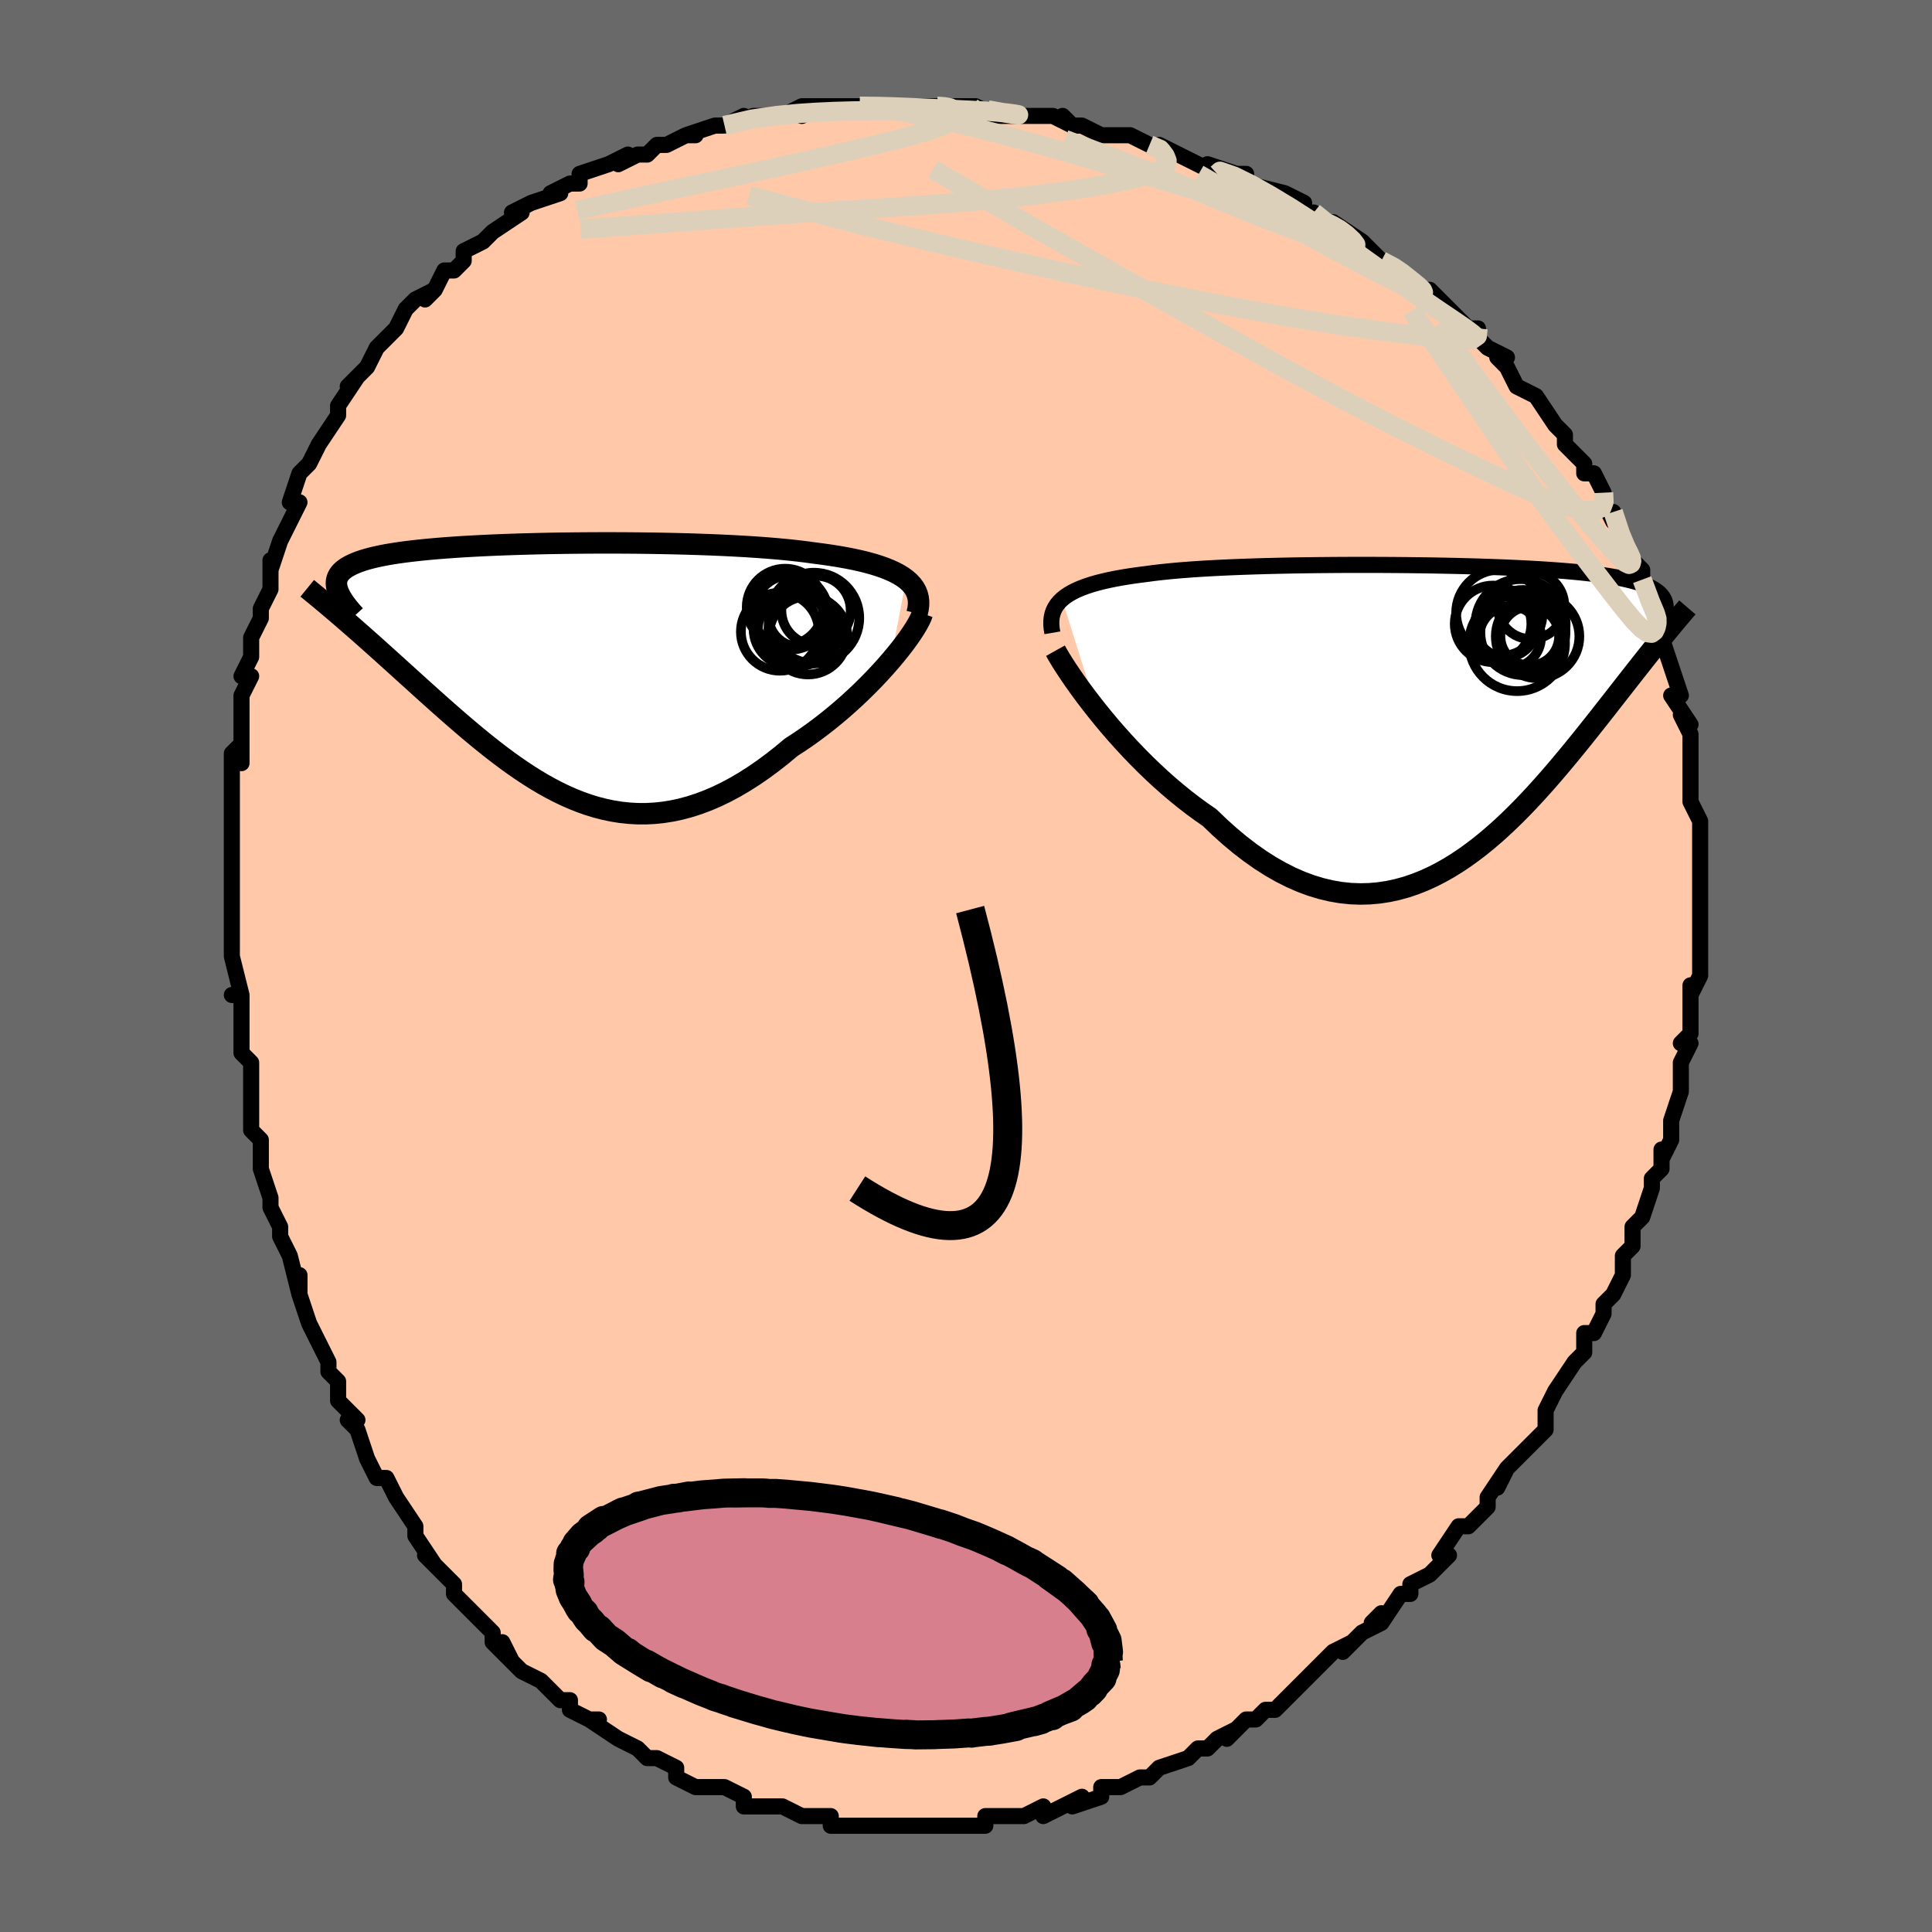 <svg viewBox="-100 -100 200 200" xmlns="http://www.w3.org/2000/svg" width="400" height="400" id="face-svg"><defs><clipPath id="leftEyeClipPath"><polyline points="36.878,-9.523,36.515,-9.787,36.109,-10.038,35.662,-10.275,35.173,-10.499,34.644,-10.711,34.077,-10.912,33.471,-11.101,32.829,-11.279,32.151,-11.446,31.438,-11.604,30.693,-11.751,29.916,-11.89,29.108,-12.019,28.271,-12.14,27.406,-12.252,26.521,-12.374,25.588,-12.487,24.61,-12.591,23.588,-12.688,22.524,-12.776,21.423,-12.857,20.287,-12.931,19.119,-12.997,17.921,-13.056,16.699,-13.108,15.454,-13.154,14.191,-13.194,12.913,-13.227,11.624,-13.254,10.326,-13.276,9.024,-13.292,7.721,-13.302,6.421,-13.307,5.126,-13.306,3.84,-13.3,2.566,-13.29,1.307,-13.274,0.067,-13.254,-1.154,-13.228,-2.351,-13.198,-3.522,-13.163,-4.665,-13.124,-5.778,-13.08,-6.859,-13.031,-7.906,-12.977,-8.918,-12.92,-9.893,-12.857,-10.83,-12.79,-11.728,-12.718,-12.586,-12.642,-13.404,-12.561,-14.181,-12.476,-14.917,-12.386,-15.611,-12.291,-16.265,-12.192,-16.878,-12.088,-17.452,-11.979,-17.986,-11.865,-18.481,-11.747,-18.94,-11.624,-19.363,-11.497,-19.751,-11.364,-20.107,-11.227,-20.432,-11.086,-20.727,-10.939,-20.994,-10.788,-21.23,-10.631,-21.437,-10.469,-21.614,-10.302,-21.763,-10.129,-21.885,-9.95,-21.979,-9.766,-22.047,-9.577,-22.09,-9.381,-22.108,-9.18,-22.102,-8.974,-22.073,-8.761,-22.021,-8.543,-21.949,-8.32,-21.278,-5.375,-20.846,-5,-20.405,-4.616,-19.955,-4.221,-19.496,-3.818,-19.029,-3.404,-18.554,-2.982,-18.07,-2.55,-17.578,-2.109,-17.078,-1.659,-16.569,-1.2,-16.053,-0.734,-15.528,-0.259,-14.996,0.223,-14.456,0.713,-13.907,1.21,-13.347,1.716,-12.776,2.231,-12.194,2.753,-11.602,3.282,-11,3.817,-10.387,4.357,-9.764,4.901,-9.13,5.448,-8.487,5.996,-7.834,6.545,-7.171,7.091,-6.497,7.635,-5.815,8.173,-5.122,8.705,-4.419,9.228,-3.706,9.74,-2.984,10.239,-2.252,10.724,-1.51,11.192,-0.758,11.64,0.005,12.067,0.777,12.471,1.559,12.848,2.351,13.198,3.153,13.517,3.965,13.804,4.787,14.056,5.619,14.272,6.462,14.448,7.314,14.584,8.176,14.677,9.048,14.726,9.929,14.729,10.82,14.683,11.719,14.589,12.628,14.445,13.545,14.249,14.47,14.001,15.403,13.7,16.343,13.346,17.289,12.939,18.241,12.478,19.197,11.965,20.158,11.399,21.121,10.783,22.086,10.118,23.051,9.404,24.015,8.646,24.976,7.845,25.752,7.343,26.521,6.82,27.282,6.277,28.033,5.716,28.774,5.138,29.503,4.546,30.219,3.94,30.919,3.324,31.602,2.699,32.267,2.068,32.911,1.433,33.534,0.797,34.132,0.163,34.703,-0.466,35.246,-1.087"></polyline></clipPath><clipPath id="rightEyeClipPath"><polyline points="-39.194,-12.169,-38.874,-12.426,-38.515,-12.669,-38.116,-12.899,-37.678,-13.115,-37.201,-13.318,-36.686,-13.51,-36.133,-13.69,-35.544,-13.859,-34.919,-14.017,-34.258,-14.166,-33.564,-14.304,-32.835,-14.434,-32.075,-14.555,-31.283,-14.667,-30.461,-14.771,-29.666,-14.878,-28.817,-14.977,-27.915,-15.069,-26.963,-15.153,-25.963,-15.23,-24.916,-15.301,-23.828,-15.365,-22.699,-15.423,-21.534,-15.475,-20.336,-15.521,-19.108,-15.562,-17.854,-15.598,-16.578,-15.628,-15.283,-15.654,-13.973,-15.675,-12.652,-15.691,-11.323,-15.703,-9.99,-15.711,-8.657,-15.715,-7.327,-15.714,-6.003,-15.71,-4.689,-15.702,-3.388,-15.69,-2.102,-15.674,-0.836,-15.655,0.409,-15.631,1.63,-15.605,2.825,-15.575,3.991,-15.541,5.127,-15.503,6.23,-15.462,7.299,-15.418,8.332,-15.37,9.329,-15.318,10.288,-15.263,11.209,-15.204,12.09,-15.141,12.932,-15.075,13.735,-15.005,14.498,-14.931,15.222,-14.853,15.907,-14.772,16.554,-14.686,17.164,-14.597,17.738,-14.504,18.277,-14.407,18.782,-14.306,19.256,-14.202,19.7,-14.093,20.117,-13.981,20.505,-13.864,20.865,-13.744,21.196,-13.618,21.5,-13.488,21.777,-13.354,22.028,-13.215,22.253,-13.072,22.454,-12.923,22.631,-12.771,22.785,-12.613,22.918,-12.451,23.028,-12.284,23.119,-12.113,23.189,-11.936,22.586,-7.77,22.246,-7.348,21.897,-6.913,21.539,-6.465,21.172,-6.003,20.797,-5.528,20.411,-5.04,20.017,-4.538,19.613,-4.023,19.199,-3.495,18.776,-2.953,18.343,-2.399,17.9,-1.833,17.448,-1.254,16.985,-0.663,16.511,-0.06,16.024,0.557,15.525,1.186,15.013,1.828,14.488,2.482,13.949,3.147,13.396,3.822,12.829,4.506,12.248,5.199,11.652,5.897,11.041,6.601,10.415,7.307,9.774,8.014,9.117,8.719,8.445,9.421,7.756,10.117,7.052,10.805,6.332,11.481,5.595,12.143,4.843,12.788,4.074,13.413,3.288,14.015,2.487,14.592,1.669,15.139,0.836,15.655,-0.014,16.134,-0.879,16.576,-1.76,16.975,-2.656,17.33,-3.567,17.637,-4.493,17.893,-5.433,18.096,-6.387,18.241,-7.354,18.328,-8.333,18.353,-9.325,18.315,-10.328,18.21,-11.341,18.037,-12.364,17.795,-13.396,17.482,-14.436,17.098,-15.482,16.641,-16.534,16.111,-17.59,15.509,-18.649,14.835,-19.709,14.09,-20.77,13.275,-21.828,12.393,-22.883,11.447,-23.933,10.44,-24.801,9.839,-25.662,9.208,-26.515,8.55,-27.359,7.865,-28.192,7.157,-29.013,6.427,-29.82,5.678,-30.613,4.913,-31.388,4.134,-32.145,3.345,-32.882,2.549,-33.596,1.75,-34.287,0.952,-34.951,0.158,-35.587,-0.627"></polyline></clipPath><filter id="fuzzy"><feTurbulence id="turbulence" baseFrequency="0.05" numOctaves="3" type="noise" result="noise"></feTurbulence><feDisplacementMap in="SourceGraphic" in2="noise" scale="2"></feDisplacementMap></filter><linearGradient id="rainbowGradient" x1="0%" y1="0%" x2="100%" y2="0%"><stop offset="0%" style="stop-color: rgb(44, 34, 43);  stop-opacity: 1"></stop><stop offset="50%" style="stop-color: rgb(255, 165, 0);  stop-opacity: 1"></stop><stop offset="100%" style="stop-color: rgb(233, 236, 239);  stop-opacity: 1"></stop></linearGradient></defs><title>That&#39;s an ugly face</title><desc>CREATED BY XUAN TANG, MORE INFO AT TXSTC55.GITHUB.IO</desc><rect x="-100" y="-100" width="100%" height="100%" opacity="1" fill="rgb(105, 105, 105)"></rect><polyline id="faceContour" points="76,1,75,3,75,2,75,4,75,7,75,7,74,8,75,8,74,10,74,12,74,13,73,16,73,17,73,18,72,20,72,19,72,20,72,21,71,22,71,23,70,26,69,27,69,29,68,30,68,31,68,31,68,32,67,34,66,35,66,36,65,38,64,38,64,40,63,41,63,41,61,44,60,46,60,47,60,46,60,48,59,49,58,50,56,52,55,54,56,52,54,55,54,55,54,56,52,58,51,58,49,61,50,61,49,62,48,63,46,64,46,65,45,65,43,68,43,67,42,68,43,68,41,69,39,71,40,70,38,71,35,74,34,75,35,74,34,75,33,76,32,77,31,77,30,78,29,78,27,80,28,79,26,80,25,81,24,81,23,82,23,82,20,83,20,83,19,84,18,84,16,85,15,85,14,85,14,86,11,87,12,86,10,87,8,88,8,87,6,88,5,88,4,88,3,88,2,88,2,89,-1,89,-2,89,-2,89,-4,89,-5,89,-4,89,-7,89,-7,89,-10,89,-9,89,-10,89,-13,89,-13,89,-14,89,-14,88,-15,88,-17,88,-19,87,-21,87,-20,87,-22,87,-23,87,-23,86,-25,85,-27,85,-28,85,-28,85,-30,84,-30,83,-32,82,-33,82,-32,82,-33,82,-34,81,-36,80,-36,80,-39,78,-38,78,-39,78,-41,77,-41,76,-42,76,-44,74,-44,74,-46,73,-47,72,-48,70,-47,72,-49,70,-49,69,-50,68,-51,67,-53,65,-53,64,-54,63,-55,62,-56,61,-55,62,-57,59,-57,58,-57,58,-59,55,-59,55,-60,53,-61,53,-62,51,-63,48,-64,47,-63,47,-65,45,-65,43,-66,42,-66,41,-66,41,-67,39,-68,37,-68,37,-69,34,-69,32,-69,34,-70,30,-70,30,-71,28,-71,27,-72,25,-72,24,-73,21,-73,19,-73,20,-73,18,-74,17,-74,14,-74,12,-74,11,-74,10,-75,9,-75,6,-75,3,-76,3,-75,3,-76,-1,-76,-1,-76,-3,-76,-5,-76,-5,-76,-5,-76,-10,-76,-11,-76,-14,-76,-12,-76,-17,-76,-19,-76,-18,-76,-22,-75,-23,-75,-21,-75,-26,-75,-26,-75,-28,-74,-30,-75,-30,-74,-32,-74,-34,-73,-36,-73,-36,-73,-36,-73,-37,-72,-39,-72,-42,-72,-41,-71,-44,-70,-46,-70,-46,-69,-48,-70,-48,-69,-51,-68,-52,-67,-54,-67,-54,-67,-54,-65,-57,-65,-58,-63,-61,-64,-60,-62,-62,-61,-64,-61,-64,-61,-64,-60,-65,-59,-66,-58,-68,-57,-69,-55,-70,-56,-69,-55,-70,-54,-72,-53,-72,-52,-73,-52,-74,-50,-75,-49,-76,-49,-76,-46,-78,-47,-78,-45,-79,-42,-80,-43,-80,-41,-81,-40,-81,-40,-82,-37,-83,-35,-84,-36,-83,-34,-84,-33,-84,-32,-85,-31,-85,-29,-86,-28,-86,-29,-86,-26,-87,-25,-87,-23,-88,-25,-87,-22,-88,-19,-88,-17,-89,-17,-88,-17,-89,-14,-89,-14,-89,-11,-89,-11,-89,-9,-89,-7,-89,-7,-89,-6,-89,-3,-89,-3,-89,-3,-89,1,-89,0,-89,1,-89,3,-88,6,-88,7,-88,9,-88,11,-87,10,-88,11,-87,12,-87,14,-86,15,-86,17,-86,19,-85,21,-84,20,-85,20,-85,22,-84,26,-82,25,-83,28,-82,29,-82,29,-81,33,-80,33,-80,35,-79,35,-78,36,-78,38,-76,38,-77,38,-77,41,-75,42,-74,43,-73,45,-72,45,-72,46,-71,47,-70,48,-70,49,-69,51,-67,52,-66,53,-66,53,-65,54,-64,54,-64,56,-63,55,-63,56,-62,57,-60,59,-59,59,-59,61,-56,61,-56,62,-55,62,-54,64,-52,64,-51,65,-51,66,-49,66,-48,67,-46,67,-47,68,-44,68,-43,70,-41,69,-42,70,-41,70,-40,71,-37,72,-35,72,-36,72,-35,72,-34,73,-31,73,-31,74,-28,73,-28,75,-25,74,-26,75,-24,75,-24,75,-22,75,-20,75,-19,75,-19,75,-18,75,-17,76,-15,76,-11,76,-12,76,-11,76,-10,76,-9,76,-7,76,-5,76,-5,76,-4,76,-3,76,1,75,3" fill="#ffc9a9" stroke="black" stroke-width="1.667" stroke-linejoin="round" filter="url(#fuzzy)"></polyline><g transform="translate(49.143 -25.809)"><polyline id="rightCountour" points="-39.194,-12.169,-38.874,-12.426,-38.515,-12.669,-38.116,-12.899,-37.678,-13.115,-37.201,-13.318,-36.686,-13.51,-36.133,-13.69,-35.544,-13.859,-34.919,-14.017,-34.258,-14.166,-33.564,-14.304,-32.835,-14.434,-32.075,-14.555,-31.283,-14.667,-30.461,-14.771,-29.666,-14.878,-28.817,-14.977,-27.915,-15.069,-26.963,-15.153,-25.963,-15.23,-24.916,-15.301,-23.828,-15.365,-22.699,-15.423,-21.534,-15.475,-20.336,-15.521,-19.108,-15.562,-17.854,-15.598,-16.578,-15.628,-15.283,-15.654,-13.973,-15.675,-12.652,-15.691,-11.323,-15.703,-9.99,-15.711,-8.657,-15.715,-7.327,-15.714,-6.003,-15.71,-4.689,-15.702,-3.388,-15.69,-2.102,-15.674,-0.836,-15.655,0.409,-15.631,1.63,-15.605,2.825,-15.575,3.991,-15.541,5.127,-15.503,6.23,-15.462,7.299,-15.418,8.332,-15.37,9.329,-15.318,10.288,-15.263,11.209,-15.204,12.09,-15.141,12.932,-15.075,13.735,-15.005,14.498,-14.931,15.222,-14.853,15.907,-14.772,16.554,-14.686,17.164,-14.597,17.738,-14.504,18.277,-14.407,18.782,-14.306,19.256,-14.202,19.7,-14.093,20.117,-13.981,20.505,-13.864,20.865,-13.744,21.196,-13.618,21.5,-13.488,21.777,-13.354,22.028,-13.215,22.253,-13.072,22.454,-12.923,22.631,-12.771,22.785,-12.613,22.918,-12.451,23.028,-12.284,23.119,-12.113,23.189,-11.936,22.586,-7.77,22.246,-7.348,21.897,-6.913,21.539,-6.465,21.172,-6.003,20.797,-5.528,20.411,-5.04,20.017,-4.538,19.613,-4.023,19.199,-3.495,18.776,-2.953,18.343,-2.399,17.9,-1.833,17.448,-1.254,16.985,-0.663,16.511,-0.06,16.024,0.557,15.525,1.186,15.013,1.828,14.488,2.482,13.949,3.147,13.396,3.822,12.829,4.506,12.248,5.199,11.652,5.897,11.041,6.601,10.415,7.307,9.774,8.014,9.117,8.719,8.445,9.421,7.756,10.117,7.052,10.805,6.332,11.481,5.595,12.143,4.843,12.788,4.074,13.413,3.288,14.015,2.487,14.592,1.669,15.139,0.836,15.655,-0.014,16.134,-0.879,16.576,-1.76,16.975,-2.656,17.33,-3.567,17.637,-4.493,17.893,-5.433,18.096,-6.387,18.241,-7.354,18.328,-8.333,18.353,-9.325,18.315,-10.328,18.21,-11.341,18.037,-12.364,17.795,-13.396,17.482,-14.436,17.098,-15.482,16.641,-16.534,16.111,-17.59,15.509,-18.649,14.835,-19.709,14.09,-20.77,13.275,-21.828,12.393,-22.883,11.447,-23.933,10.44,-24.801,9.839,-25.662,9.208,-26.515,8.55,-27.359,7.865,-28.192,7.157,-29.013,6.427,-29.82,5.678,-30.613,4.913,-31.388,4.134,-32.145,3.345,-32.882,2.549,-33.596,1.75,-34.287,0.952,-34.951,0.158,-35.587,-0.627" fill="white" stroke="white" stroke-width="0" stroke-linejoin="round" filter="url(#fuzzy)"></polyline></g><g transform="translate(-43.066 -30.493)"><polyline id="leftCountour" points="36.878,-9.523,36.515,-9.787,36.109,-10.038,35.662,-10.275,35.173,-10.499,34.644,-10.711,34.077,-10.912,33.471,-11.101,32.829,-11.279,32.151,-11.446,31.438,-11.604,30.693,-11.751,29.916,-11.89,29.108,-12.019,28.271,-12.14,27.406,-12.252,26.521,-12.374,25.588,-12.487,24.61,-12.591,23.588,-12.688,22.524,-12.776,21.423,-12.857,20.287,-12.931,19.119,-12.997,17.921,-13.056,16.699,-13.108,15.454,-13.154,14.191,-13.194,12.913,-13.227,11.624,-13.254,10.326,-13.276,9.024,-13.292,7.721,-13.302,6.421,-13.307,5.126,-13.306,3.84,-13.3,2.566,-13.29,1.307,-13.274,0.067,-13.254,-1.154,-13.228,-2.351,-13.198,-3.522,-13.163,-4.665,-13.124,-5.778,-13.08,-6.859,-13.031,-7.906,-12.977,-8.918,-12.92,-9.893,-12.857,-10.83,-12.79,-11.728,-12.718,-12.586,-12.642,-13.404,-12.561,-14.181,-12.476,-14.917,-12.386,-15.611,-12.291,-16.265,-12.192,-16.878,-12.088,-17.452,-11.979,-17.986,-11.865,-18.481,-11.747,-18.94,-11.624,-19.363,-11.497,-19.751,-11.364,-20.107,-11.227,-20.432,-11.086,-20.727,-10.939,-20.994,-10.788,-21.23,-10.631,-21.437,-10.469,-21.614,-10.302,-21.763,-10.129,-21.885,-9.95,-21.979,-9.766,-22.047,-9.577,-22.09,-9.381,-22.108,-9.18,-22.102,-8.974,-22.073,-8.761,-22.021,-8.543,-21.949,-8.32,-21.278,-5.375,-20.846,-5,-20.405,-4.616,-19.955,-4.221,-19.496,-3.818,-19.029,-3.404,-18.554,-2.982,-18.07,-2.55,-17.578,-2.109,-17.078,-1.659,-16.569,-1.2,-16.053,-0.734,-15.528,-0.259,-14.996,0.223,-14.456,0.713,-13.907,1.21,-13.347,1.716,-12.776,2.231,-12.194,2.753,-11.602,3.282,-11,3.817,-10.387,4.357,-9.764,4.901,-9.13,5.448,-8.487,5.996,-7.834,6.545,-7.171,7.091,-6.497,7.635,-5.815,8.173,-5.122,8.705,-4.419,9.228,-3.706,9.74,-2.984,10.239,-2.252,10.724,-1.51,11.192,-0.758,11.64,0.005,12.067,0.777,12.471,1.559,12.848,2.351,13.198,3.153,13.517,3.965,13.804,4.787,14.056,5.619,14.272,6.462,14.448,7.314,14.584,8.176,14.677,9.048,14.726,9.929,14.729,10.82,14.683,11.719,14.589,12.628,14.445,13.545,14.249,14.47,14.001,15.403,13.7,16.343,13.346,17.289,12.939,18.241,12.478,19.197,11.965,20.158,11.399,21.121,10.783,22.086,10.118,23.051,9.404,24.015,8.646,24.976,7.845,25.752,7.343,26.521,6.82,27.282,6.277,28.033,5.716,28.774,5.138,29.503,4.546,30.219,3.94,30.919,3.324,31.602,2.699,32.267,2.068,32.911,1.433,33.534,0.797,34.132,0.163,34.703,-0.466,35.246,-1.087" fill="white" stroke="white" stroke-width="0" stroke-linejoin="round" filter="url(#fuzzy)"></polyline></g><g transform="translate(49.143 -25.809)"><polyline id="rightUpper" points="-40.202,-8.682,-40.276,-9.116,-40.312,-9.529,-40.31,-9.921,-40.27,-10.295,-40.19,-10.65,-40.071,-10.987,-39.912,-11.307,-39.712,-11.61,-39.473,-11.898,-39.194,-12.169,-38.874,-12.426,-38.515,-12.669,-38.116,-12.899,-37.678,-13.115,-37.201,-13.318,-36.686,-13.51,-36.133,-13.69,-35.544,-13.859,-34.919,-14.017,-34.258,-14.166,-33.564,-14.304,-32.835,-14.434,-32.075,-14.555,-31.283,-14.667,-30.461,-14.771,-29.666,-14.878,-28.817,-14.977,-27.915,-15.069,-26.963,-15.153,-25.963,-15.23,-24.916,-15.301,-23.828,-15.365,-22.699,-15.423,-21.534,-15.475,-20.336,-15.521,-19.108,-15.562,-17.854,-15.598,-16.578,-15.628,-15.283,-15.654,-13.973,-15.675,-12.652,-15.691,-11.323,-15.703,-9.99,-15.711,-8.657,-15.715,-7.327,-15.714,-6.003,-15.71,-4.689,-15.702,-3.388,-15.69,-2.102,-15.674,-0.836,-15.655,0.409,-15.631,1.63,-15.605,2.825,-15.575,3.991,-15.541,5.127,-15.503,6.23,-15.462,7.299,-15.418,8.332,-15.37,9.329,-15.318,10.288,-15.263,11.209,-15.204,12.09,-15.141,12.932,-15.075,13.735,-15.005,14.498,-14.931,15.222,-14.853,15.907,-14.772,16.554,-14.686,17.164,-14.597,17.738,-14.504,18.277,-14.407,18.782,-14.306,19.256,-14.202,19.7,-14.093,20.117,-13.981,20.505,-13.864,20.865,-13.744,21.196,-13.618,21.5,-13.488,21.777,-13.354,22.028,-13.215,22.253,-13.072,22.454,-12.923,22.631,-12.771,22.785,-12.613,22.918,-12.451,23.028,-12.284,23.119,-12.113,23.189,-11.936,23.241,-11.756,23.275,-11.57,23.291,-11.381,23.291,-11.186,23.274,-10.988,23.243,-10.785,23.197,-10.577,23.137,-10.366,23.063,-10.15,22.976,-9.931" fill="none" stroke="black" stroke-width="1.667" stroke-linejoin="round" filter="url(#fuzzy)"></polyline><polyline id="rightLower" points="-39.883,-6.83,-39.661,-6.434,-39.386,-5.97,-39.06,-5.446,-38.686,-4.869,-38.267,-4.244,-37.806,-3.579,-37.305,-2.879,-36.767,-2.15,-36.193,-1.398,-35.587,-0.627,-34.951,0.158,-34.287,0.952,-33.596,1.75,-32.882,2.549,-32.145,3.345,-31.388,4.134,-30.613,4.913,-29.82,5.678,-29.013,6.427,-28.192,7.157,-27.359,7.865,-26.515,8.55,-25.662,9.208,-24.801,9.839,-23.933,10.44,-22.883,11.447,-21.828,12.393,-20.77,13.275,-19.709,14.09,-18.649,14.835,-17.59,15.509,-16.534,16.111,-15.482,16.641,-14.436,17.098,-13.396,17.482,-12.364,17.795,-11.341,18.037,-10.328,18.21,-9.325,18.315,-8.333,18.353,-7.354,18.328,-6.387,18.241,-5.433,18.096,-4.493,17.893,-3.567,17.637,-2.656,17.33,-1.76,16.975,-0.879,16.576,-0.014,16.134,0.836,15.655,1.669,15.139,2.487,14.592,3.288,14.015,4.074,13.413,4.843,12.788,5.595,12.143,6.332,11.481,7.052,10.805,7.756,10.117,8.445,9.421,9.117,8.719,9.774,8.014,10.415,7.307,11.041,6.601,11.652,5.897,12.248,5.199,12.829,4.506,13.396,3.822,13.949,3.147,14.488,2.482,15.013,1.828,15.525,1.186,16.024,0.557,16.511,-0.06,16.985,-0.663,17.448,-1.254,17.9,-1.833,18.343,-2.399,18.776,-2.953,19.199,-3.495,19.613,-4.023,20.017,-4.538,20.411,-5.04,20.797,-5.528,21.172,-6.003,21.539,-6.465,21.897,-6.913,22.246,-7.348,22.586,-7.77,22.917,-8.179,23.24,-8.576,23.554,-8.959,23.86,-9.331,24.159,-9.69,24.449,-10.037,24.731,-10.373,25.006,-10.698,25.273,-11.011,25.533,-11.314" fill="none" stroke="black" stroke-width="2.222" stroke-linejoin="round" filter="url(#fuzzy)"></polyline><!--[--><circle r="4.669" cx="8.262" cy="-9.571" stroke="black" fill="none" stroke-width="1" filter="url(#fuzzy)" clip-path="url(#rightEyeClipPath)"></circle><circle r="4.475" cx="6.07" cy="-10.738" stroke="black" fill="none" stroke-width="1" filter="url(#fuzzy)" clip-path="url(#rightEyeClipPath)"></circle><circle r="3.202" cx="6.738" cy="-9.365" stroke="black" fill="none" stroke-width="1" filter="url(#fuzzy)" clip-path="url(#rightEyeClipPath)"></circle><circle r="3.04" cx="9.216" cy="-8.344" stroke="black" fill="none" stroke-width="1" filter="url(#fuzzy)" clip-path="url(#rightEyeClipPath)"></circle><circle r="3.199" cx="7.188" cy="-8.251" stroke="black" fill="none" stroke-width="1" filter="url(#fuzzy)" clip-path="url(#rightEyeClipPath)"></circle><circle r="4.407" cx="8.511" cy="-8.714" stroke="black" fill="none" stroke-width="1" filter="url(#fuzzy)" clip-path="url(#rightEyeClipPath)"></circle><circle r="4.959" cx="7.907" cy="-7.605" stroke="black" fill="none" stroke-width="1" filter="url(#fuzzy)" clip-path="url(#rightEyeClipPath)"></circle><circle r="3.966" cx="5.417" cy="-9.611" stroke="black" fill="none" stroke-width="1" filter="url(#fuzzy)" clip-path="url(#rightEyeClipPath)"></circle><circle r="4.326" cx="10.026" cy="-8.312" stroke="black" fill="none" stroke-width="1" filter="url(#fuzzy)" clip-path="url(#rightEyeClipPath)"></circle><circle r="3.457" cx="9.338" cy="-11.491" stroke="black" fill="none" stroke-width="1" filter="url(#fuzzy)" clip-path="url(#rightEyeClipPath)"></circle><!--]--></g><g transform="translate(-43.066 -30.493)"><polyline id="leftUpper" points="38,-6.016,38.1,-6.446,38.153,-6.857,38.157,-7.249,38.114,-7.623,38.023,-7.98,37.886,-8.32,37.702,-8.644,37.472,-8.952,37.197,-9.245,36.878,-9.523,36.515,-9.787,36.109,-10.038,35.662,-10.275,35.173,-10.499,34.644,-10.711,34.077,-10.912,33.471,-11.101,32.829,-11.279,32.151,-11.446,31.438,-11.604,30.693,-11.751,29.916,-11.89,29.108,-12.019,28.271,-12.14,27.406,-12.252,26.521,-12.374,25.588,-12.487,24.61,-12.591,23.588,-12.688,22.524,-12.776,21.423,-12.857,20.287,-12.931,19.119,-12.997,17.921,-13.056,16.699,-13.108,15.454,-13.154,14.191,-13.194,12.913,-13.227,11.624,-13.254,10.326,-13.276,9.024,-13.292,7.721,-13.302,6.421,-13.307,5.126,-13.306,3.84,-13.3,2.566,-13.29,1.307,-13.274,0.067,-13.254,-1.154,-13.228,-2.351,-13.198,-3.522,-13.163,-4.665,-13.124,-5.778,-13.08,-6.859,-13.031,-7.906,-12.977,-8.918,-12.92,-9.893,-12.857,-10.83,-12.79,-11.728,-12.718,-12.586,-12.642,-13.404,-12.561,-14.181,-12.476,-14.917,-12.386,-15.611,-12.291,-16.265,-12.192,-16.878,-12.088,-17.452,-11.979,-17.986,-11.865,-18.481,-11.747,-18.94,-11.624,-19.363,-11.497,-19.751,-11.364,-20.107,-11.227,-20.432,-11.086,-20.727,-10.939,-20.994,-10.788,-21.23,-10.631,-21.437,-10.469,-21.614,-10.302,-21.763,-10.129,-21.885,-9.95,-21.979,-9.766,-22.047,-9.577,-22.09,-9.381,-22.108,-9.18,-22.102,-8.974,-22.073,-8.761,-22.021,-8.543,-21.949,-8.32,-21.855,-8.091,-21.741,-7.856,-21.608,-7.616,-21.457,-7.371,-21.288,-7.12,-21.101,-6.864,-20.898,-6.603,-20.68,-6.337,-20.446,-6.066,-20.197,-5.791" fill="none" stroke="black" stroke-width="2.222" stroke-linejoin="round" filter="url(#fuzzy)"></polyline><polyline id="leftLower" points="38.553,-6.007,38.438,-5.686,38.267,-5.314,38.043,-4.897,37.77,-4.438,37.45,-3.944,37.086,-3.419,36.681,-2.866,36.238,-2.291,35.759,-1.696,35.246,-1.087,34.703,-0.466,34.132,0.163,33.534,0.797,32.911,1.433,32.267,2.068,31.602,2.699,30.919,3.324,30.219,3.94,29.503,4.546,28.774,5.138,28.033,5.716,27.282,6.277,26.521,6.82,25.752,7.343,24.976,7.845,24.015,8.646,23.051,9.404,22.086,10.118,21.121,10.783,20.158,11.399,19.197,11.965,18.241,12.478,17.289,12.939,16.343,13.346,15.403,13.7,14.47,14.001,13.545,14.249,12.628,14.445,11.719,14.589,10.82,14.683,9.929,14.729,9.048,14.726,8.176,14.677,7.314,14.584,6.462,14.448,5.619,14.272,4.787,14.056,3.965,13.804,3.153,13.517,2.351,13.198,1.559,12.848,0.777,12.471,0.005,12.067,-0.758,11.64,-1.51,11.192,-2.252,10.724,-2.984,10.239,-3.706,9.74,-4.419,9.228,-5.122,8.705,-5.815,8.173,-6.497,7.635,-7.171,7.091,-7.834,6.545,-8.487,5.996,-9.13,5.448,-9.764,4.901,-10.387,4.357,-11,3.817,-11.602,3.282,-12.194,2.753,-12.776,2.231,-13.347,1.716,-13.907,1.21,-14.456,0.713,-14.996,0.223,-15.528,-0.259,-16.053,-0.734,-16.569,-1.2,-17.078,-1.659,-17.578,-2.109,-18.07,-2.55,-18.554,-2.982,-19.029,-3.404,-19.496,-3.818,-19.955,-4.221,-20.405,-4.616,-20.846,-5,-21.278,-5.375,-21.702,-5.74,-22.117,-6.096,-22.524,-6.442,-22.922,-6.778,-23.311,-7.105,-23.692,-7.423,-24.064,-7.732,-24.428,-8.032,-24.784,-8.323,-25.131,-8.606" fill="none" stroke="black" stroke-width="2.222" stroke-linejoin="round" filter="url(#fuzzy)"></polyline><!--[--><circle r="3.855" cx="24.922" cy="-6.114" stroke="black" fill="none" stroke-width="1" filter="url(#fuzzy)" clip-path="url(#leftEyeClipPath)"></circle><circle r="3.976" cx="24.343" cy="-6.662" stroke="black" fill="none" stroke-width="1" filter="url(#fuzzy)" clip-path="url(#leftEyeClipPath)"></circle><circle r="3.851" cx="25.371" cy="-4.303" stroke="black" fill="none" stroke-width="1" filter="url(#fuzzy)" clip-path="url(#leftEyeClipPath)"></circle><circle r="4.691" cx="27.325" cy="-5.53" stroke="black" fill="none" stroke-width="1" filter="url(#fuzzy)" clip-path="url(#leftEyeClipPath)"></circle><circle r="4.038" cx="23.801" cy="-4.111" stroke="black" fill="none" stroke-width="1" filter="url(#fuzzy)" clip-path="url(#leftEyeClipPath)"></circle><circle r="3.2" cx="25.809" cy="-5.752" stroke="black" fill="none" stroke-width="1" filter="url(#fuzzy)" clip-path="url(#leftEyeClipPath)"></circle><circle r="3.716" cx="26.332" cy="-4.419" stroke="black" fill="none" stroke-width="1" filter="url(#fuzzy)" clip-path="url(#leftEyeClipPath)"></circle><circle r="3.892" cx="24.965" cy="-4.421" stroke="black" fill="none" stroke-width="1" filter="url(#fuzzy)" clip-path="url(#leftEyeClipPath)"></circle><circle r="3.586" cx="27.541" cy="-6.32" stroke="black" fill="none" stroke-width="1" filter="url(#fuzzy)" clip-path="url(#leftEyeClipPath)"></circle><circle r="4.044" cx="26.714" cy="-3.729" stroke="black" fill="none" stroke-width="1" filter="url(#fuzzy)" clip-path="url(#leftEyeClipPath)"></circle><!--]--></g><g id="hairs"><!--[--><polyline points="-11,-89,-9.148,-88.983,-7.498,-88.938,-5.919,-88.875,-4.298,-88.804,-2.658,-88.729,-1.059,-88.656,0.462,-88.583,1.886,-88.504,3.178,-88.406,4.279,-88.292,5.085,-88.182,5.441,-88.115,5.157,-88.137,4.086,-88.296,2.259,-88.622" fill="none" stroke="rgb(220, 208, 186)" stroke-width="2" stroke-linejoin="round" filter="url(#fuzzy)"></polyline><polyline points="-25,-87,-22.145,-87.667,-19.574,-88.038,-17.423,-88.249,-15.518,-88.376,-13.644,-88.462,-11.694,-88.516,-9.666,-88.543,-7.612,-88.544,-5.599,-88.53,-3.701,-88.508,-2.007,-88.485,-0.614,-88.469,0.385,-88.472,0.923,-88.509,0.994,-88.605,0.735,-88.769,0.541,-88.942" fill="none" stroke="rgb(220, 208, 186)" stroke-width="2" stroke-linejoin="round" filter="url(#fuzzy)"></polyline><polyline points="67,-47,67.723,-44.802,68.276,-43.468,68.66,-42.703,68.858,-42.252,68.911,-41.922,68.844,-41.67,68.642,-41.579,68.262,-41.761,67.664,-42.286,66.827,-43.162,65.743,-44.379,64.393,-45.955,62.735,-47.958,60.718,-50.477,58.309,-53.58,55.516,-57.277,52.369,-61.544,48.876,-66.411" fill="none" stroke="rgb(220, 208, 186)" stroke-width="2" stroke-linejoin="round" filter="url(#fuzzy)"></polyline><polyline points="-3,-89,-2.832,-88.99,-2.246,-88.947,-1.653,-88.836,-1.268,-88.624,-1.094,-88.311,-1.143,-87.924,-1.516,-87.489,-2.37,-87.009,-3.846,-86.467,-6.022,-85.843,-8.899,-85.121,-12.43,-84.294,-16.579,-83.356,-21.369,-82.298,-26.873,-81.116,-33.145,-79.787,-40.256,-78.219" fill="none" stroke="rgb(220, 208, 186)" stroke-width="2" stroke-linejoin="round" filter="url(#fuzzy)"></polyline><polyline points="70,-40,70.844,-37.735,71.337,-36.567,71.523,-35.957,71.528,-35.491,71.433,-35.043,71.254,-34.66,70.968,-34.448,70.542,-34.508,69.947,-34.92,69.154,-35.733,68.128,-36.966,66.833,-38.621,65.242,-40.69,63.344,-43.171,61.15,-46.081,58.691,-49.449,55.99,-53.3,53.047,-57.641,49.803,-62.47,46.129,-67.857" fill="none" stroke="rgb(220, 208, 186)" stroke-width="2" stroke-linejoin="round" filter="url(#fuzzy)"></polyline><polyline points="26,-82,26.295,-82.267,27.731,-81.769,29.517,-80.89,31.491,-79.783,33.557,-78.537,35.621,-77.211,37.621,-75.845,39.537,-74.477,41.373,-73.149,43.128,-71.894,44.798,-70.724,46.381,-69.634,47.872,-68.614,49.262,-67.669,50.521,-66.819,51.59,-66.087,52.387,-65.491,52.871,-65.067" fill="none" stroke="rgb(220, 208, 186)" stroke-width="2" stroke-linejoin="round" filter="url(#fuzzy)"></polyline><polyline points="53,-66,52.928,-65.231,52.399,-64.858,51.202,-64.812,49.232,-64.987,46.452,-65.307,42.864,-65.755,38.448,-66.374,33.131,-67.23,26.796,-68.381,19.329,-69.862,10.657,-71.701,0.757,-73.925,-10.338,-76.568,-22.466,-79.753" fill="none" stroke="rgb(220, 208, 186)" stroke-width="2" stroke-linejoin="round" filter="url(#fuzzy)"></polyline><polyline points="-11,-89,-10.207,-88.931,-8.542,-88.734,-6.551,-88.417,-4.343,-87.987,-1.917,-87.453,0.711,-86.826,3.504,-86.118,6.424,-85.34,9.443,-84.503,12.545,-83.614,15.723,-82.684,18.965,-81.725,22.23,-80.756,25.443,-79.797,28.497,-78.874,31.286,-78.02,33.729,-77.29,35.787,-76.765,37.375,-76.576" fill="none" stroke="rgb(220, 208, 186)" stroke-width="2" stroke-linejoin="round" filter="url(#fuzzy)"></polyline><polyline points="43,-73,44.303,-72.315,45.08,-71.787,45.736,-71.272,46.345,-70.785,46.876,-70.342,47.246,-69.974,47.348,-69.744,47.077,-69.726,46.359,-69.974,45.163,-70.509,43.479,-71.334,41.295,-72.454,38.595,-73.879,35.397,-75.601,31.817,-77.563,28.048,-79.673,24.075,-81.966" fill="none" stroke="rgb(220, 208, 186)" stroke-width="2" stroke-linejoin="round" filter="url(#fuzzy)"></polyline><polyline points="19,-85,19.927,-84.61,20.077,-84.548,20.292,-84.302,20.613,-83.867,20.811,-83.37,20.686,-82.892,20.136,-82.446,19.122,-82.01,17.617,-81.566,15.579,-81.104,12.958,-80.627,9.714,-80.142,5.832,-79.666,1.309,-79.216,-3.86,-78.802,-9.695,-78.406,-16.211,-77.986,-23.404,-77.491,-31.28,-76.899,-39.907,-76.275" fill="none" stroke="rgb(220, 208, 186)" stroke-width="2" stroke-linejoin="round" filter="url(#fuzzy)"></polyline><polyline points="36,-78,37.254,-76.987,37.966,-76.649,38.678,-76.241,39.408,-75.69,40.01,-75.129,40.345,-74.687,40.324,-74.436,39.898,-74.396,39.057,-74.557,37.811,-74.906,36.178,-75.43,34.163,-76.134,31.745,-77.041,28.861,-78.188,25.4,-79.611,21.22,-81.33,16.195,-83.327,10.235,-85.562" fill="none" stroke="rgb(220, 208, 186)" stroke-width="2" stroke-linejoin="round" filter="url(#fuzzy)"></polyline><polyline points="66,-49,66.044,-48.059,65.829,-47.467,65.171,-47.177,64.025,-47.165,62.336,-47.537,60.041,-48.377,57.096,-49.683,53.482,-51.394,49.184,-53.475,44.175,-55.964,38.404,-58.953,31.809,-62.522,24.337,-66.683,15.969,-71.389,6.707,-76.625,-3.426,-82.469" fill="none" stroke="rgb(220, 208, 186)" stroke-width="2" stroke-linejoin="round" filter="url(#fuzzy)"></polyline><!--]--></g><g id="lineNose"><path d="M -11.246 23.04, Q12.104 38.079,0.429 -5.843" fill="none" stroke="black" stroke-width="3" stroke-linejoin="round" filter="url(#fuzzy)"></path></g><g id="mouth"><polyline points="14.524,72.816,14.48,72.38,14.426,72.864,14.104,73.482,13.971,73.833,14.085,73.707,13.376,74.456,13.2,74.688,12.791,75.209,13.202,74.786,11.84,75.939,12.114,75.778,12.275,75.7,11.818,76.016,10.151,76.984,10.81,76.737,10.525,76.812,8.689,77.59,8.919,77.615,8.774,77.599,7.304,78.159,7.032,78.232,7.769,78.024,6.716,78.286,5.432,78.584,4.589,78.796,5.193,78.73,3.677,79.011,2.33,79.221,2.508,79.205,1.982,79.238,0.789,79.379,0.569,79.42,0.346,79.39,-1.25,79.502,-2.906,79.556,-3.291,79.577,-5.231,79.598,-6.2,79.526,-5.367,79.577,-6.302,79.553,-7.716,79.459,-9.037,79.353,-9.521,79.318,-9.024,79.369,-11.13,79.144,-12.62,78.957,-11.795,79.061,-12.118,79.022,-12.925,78.912,-15.983,78.392,-16.079,78.374,-16.578,78.273,-17.709,78.035,-19.765,77.542,-18.4,77.878,-19.972,77.5,-20.646,77.307,-21.678,77.021,-24.049,76.298,-23.897,76.336,-25.061,75.947,-25.414,75.81,-25.472,75.806,-26.014,75.634,-26.435,75.45,-27.358,75.092,-30.266,73.818,-29.187,74.313,-31.6,73.126,-31.841,72.987,-31.351,73.287,-33.1,72.273,-32.58,72.655,-33.706,71.978,-35.204,71.042,-35.065,71.044,-34.667,71.376,-35.367,70.944,-36.366,70.08,-37.262,69.498,-38.028,68.666,-38.299,68.541,-38.842,67.883,-39.158,67.58,-39.403,67.216,-39.523,66.969,-39.892,66.636,-40.355,65.816,-40.028,66.425,-40.172,66.09,-40.667,65.334,-40.982,64.563,-41.025,64.288,-40.991,63.762,-41.099,63.967,-41.163,62.958,-41.253,63.52,-41.066,63.049,-41.187,61.91,-41.203,62.561,-41.063,61.512,-40.72,60.723,-40.929,60.828,-40.476,60.288,-40.395,60.25,-40.567,60.274,-39.626,59.016,-40.296,59.791,-38.835,58.433,-38.647,58.367,-39.451,58.885,-38.271,58.055,-38.817,58.24,-37.517,57.392,-37.785,57.678,-35.871,56.698,-35.497,56.51,-35.838,56.674,-36.044,56.799,-35.312,56.479,-33.571,55.888,-33.892,55.909,-33.551,55.849,-31.57,55.333,-30.371,55.152,-30.269,55.102,-29.892,55.089,-28.693,54.861,-28.84,54.929,-29.156,54.973,-27.323,54.745,-26.129,54.658,-26.2,54.666,-25.046,54.569,-22.924,54.523,-24.062,54.563,-22.803,54.544,-21.158,54.543,-20.87,54.552,-20.398,54.597,-19.711,54.597,-18.504,54.682,-18.443,54.692,-16.062,54.912,-14.015,55.169,-13.372,55.261,-12.376,55.421,-13.745,55.207,-12.566,55.386,-10.299,55.794,-9.671,55.919,-7.956,56.302,-7.172,56.478,-9.171,56.027,-6.245,56.727,-6.693,56.605,-5.651,56.872,-3.193,57.608,-2.538,57.818,-2.678,57.745,-1.269,58.215,-0.378,58.565,-0.454,58.541,0.802,58.98,1.236,59.153,2.635,59.751,4.096,60.415,3.732,60.277,4.247,60.543,4.076,60.4,5.291,61.058,6.568,61.773,6.844,61.853,6.33,61.613,7.031,62,9.387,63.517,8.665,63.111,8.935,63.298,10.494,64.421,9.868,63.851,11.272,65.093,11.348,65.179,12.349,66.117,11.865,65.676,13.168,67.152,13.419,67.48,13.237,67.243,13.724,67.981,13.506,67.564,14.163,68.771,13.952,68.623,14.195,69.03,14.464,70.062,14.348,69.295,14.611,69.826,14.757,71.004,14.7,70.582,14.721,71.843,14.753,72.081" fill="rgb(215,127,140)" stroke="black" stroke-width="3" stroke-linejoin="round" filter="url(#fuzzy)"></polyline></g></svg>